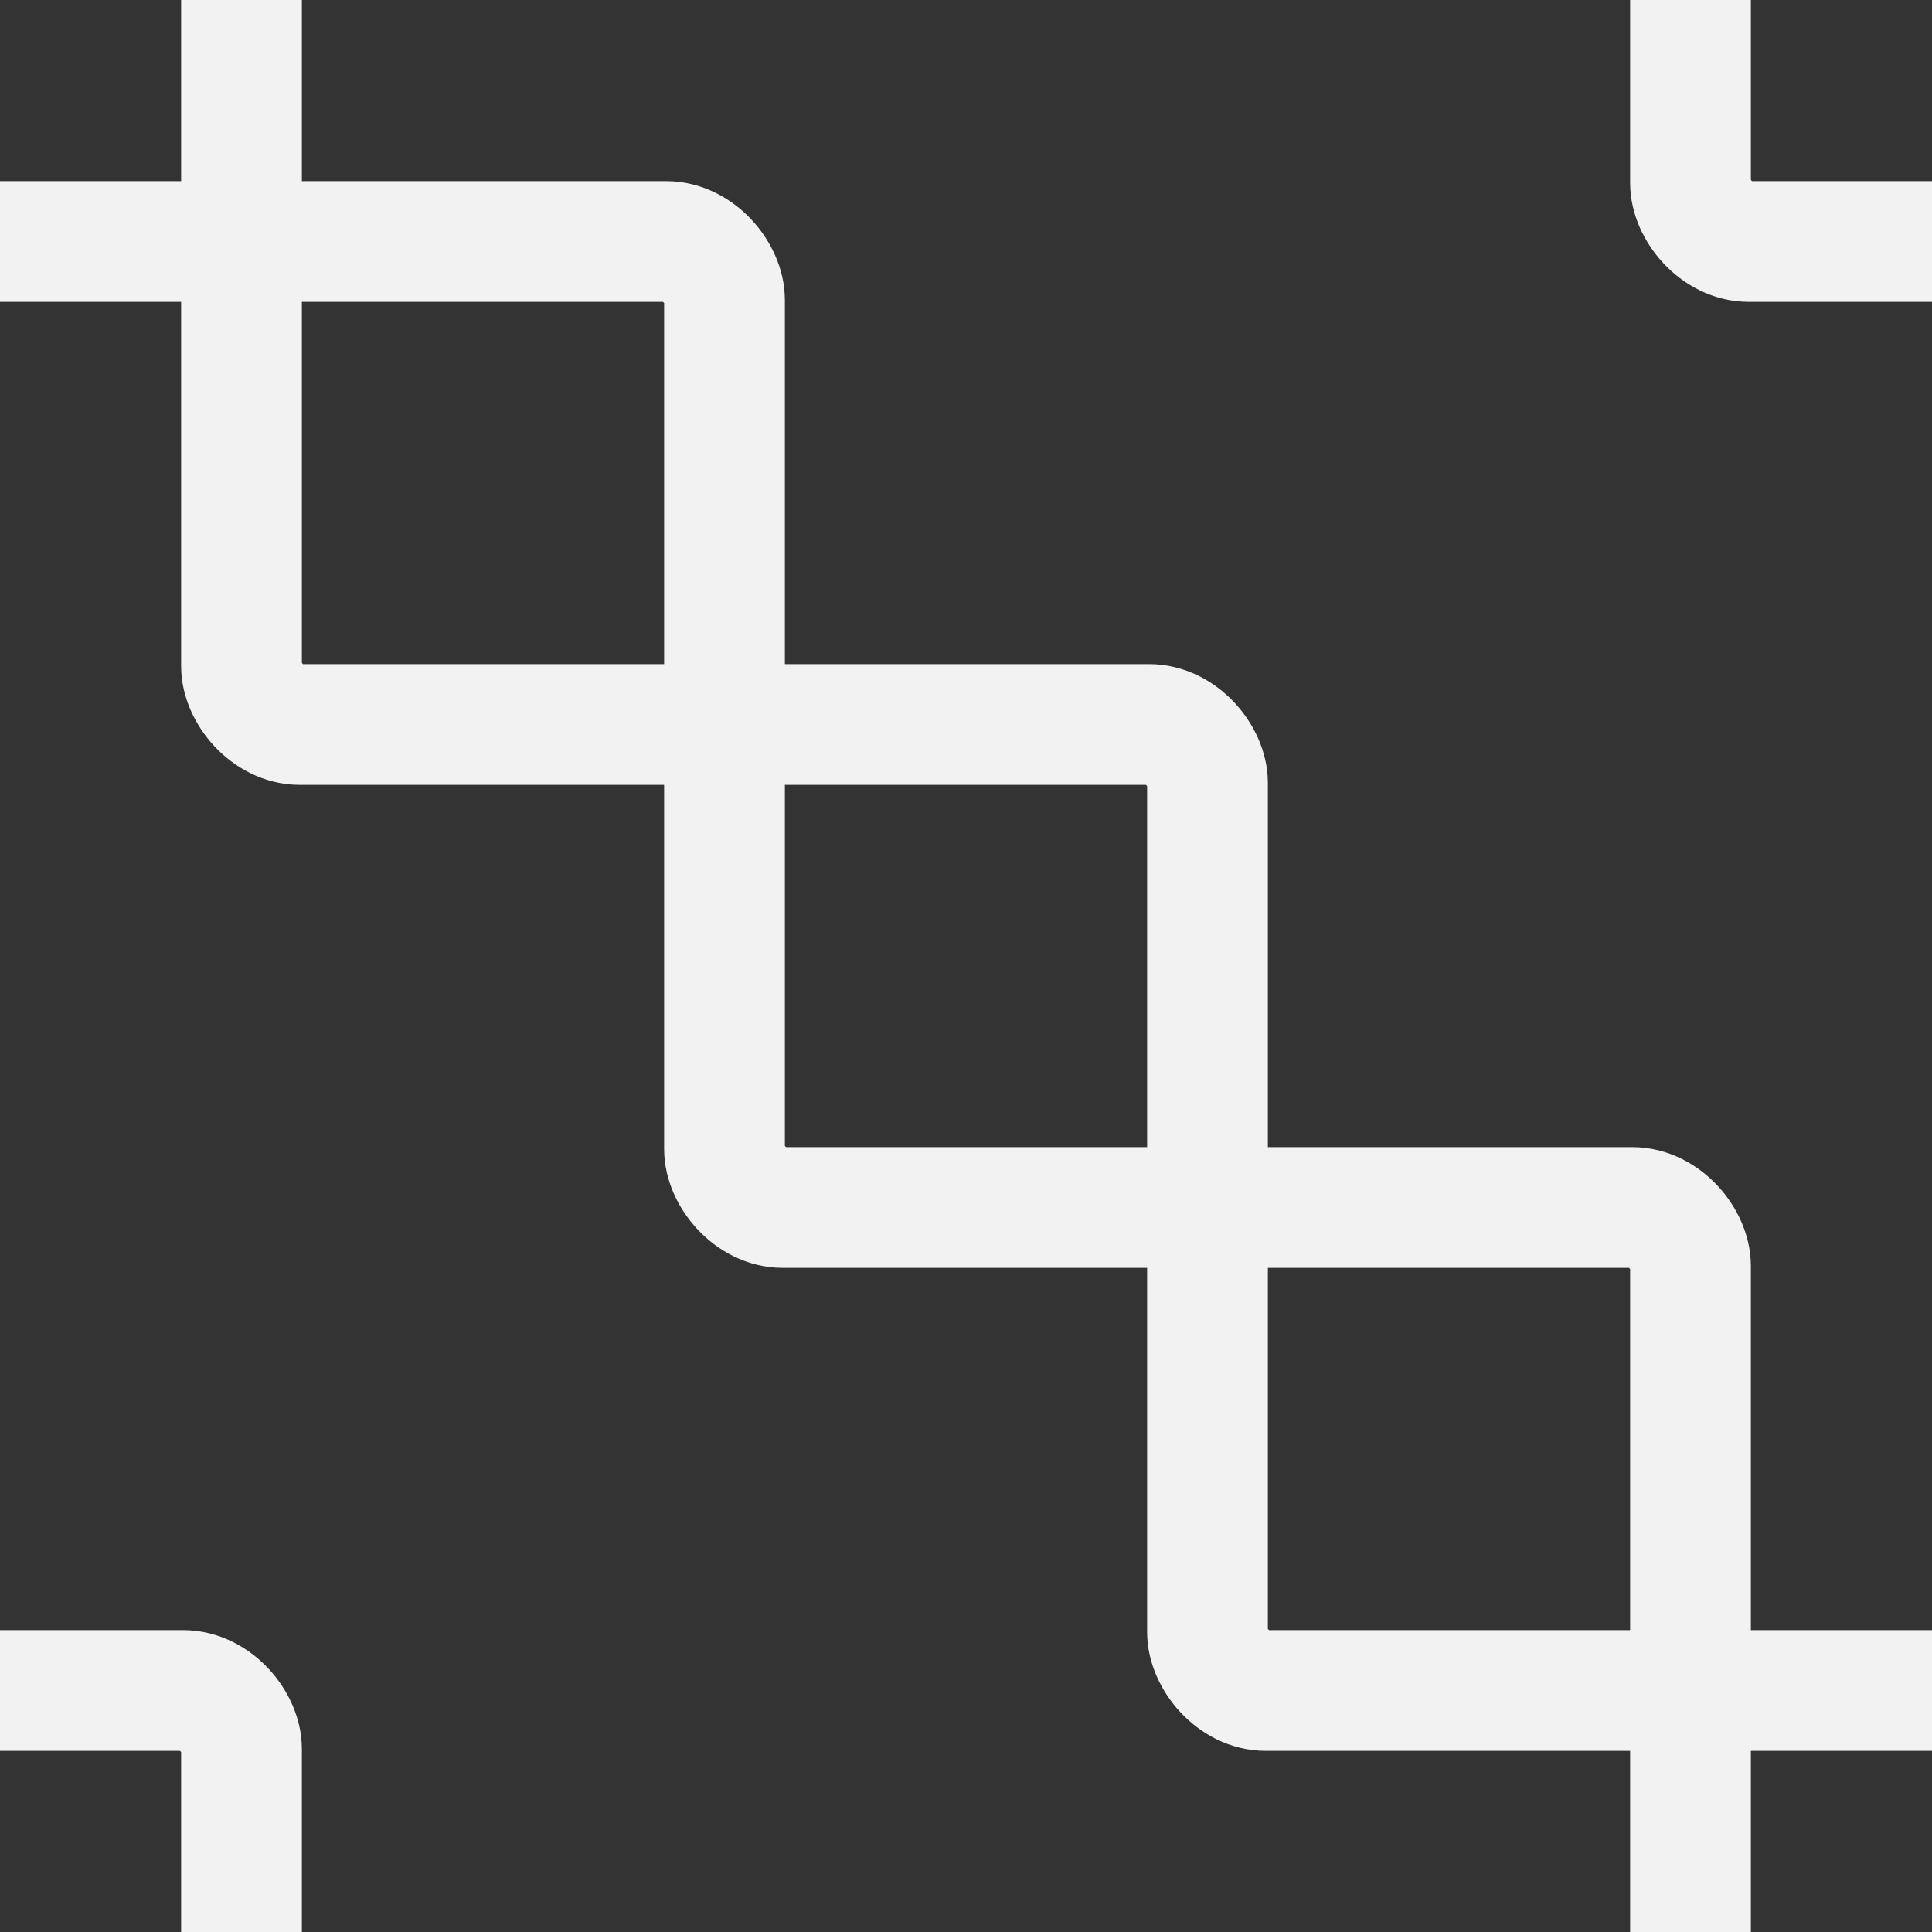 <?xml version="1.0" encoding="UTF-8" standalone="no"?>
<!-- Created with Inkscape (http://www.inkscape.org/) -->

<svg
   xmlns:dc="http://purl.org/dc/elements/1.1/"
   xmlns:cc="http://creativecommons.org/ns#"
   xmlns:rdf="http://www.w3.org/1999/02/22-rdf-syntax-ns#"
   xmlns:svg="http://www.w3.org/2000/svg"
   xmlns="http://www.w3.org/2000/svg"
   xmlns:sodipodi="http://sodipodi.sourceforge.net/DTD/sodipodi-0.dtd"
   xmlns:inkscape="http://www.inkscape.org/namespaces/inkscape"
   width="64"
   height="64"
   id="svg7284"
   version="1.1"
   inkscape:version="0.48.4 r9939"
   inkscape:export-filename="C:\Users\Michiel\workspace\Swarm\assets\background.png"
   inkscape:export-xdpi="90"
   inkscape:export-ydpi="90"
   sodipodi:docname="New document 19">
  <rect width="100%" height="100%" fill="#333333" stroke="none"/>
  <defs
     id="defs7286" />
  <sodipodi:namedview
     id="base"
     pagecolor="#ffffff"
     bordercolor="#666666"
     borderopacity="1.0"
     inkscape:pageopacity="0.0"
     inkscape:pageshadow="2"
     inkscape:zoom="6.625"
     inkscape:cx="22.541376"
     inkscape:cy="34.031479"
     inkscape:document-units="px"
     inkscape:current-layer="layer1"
     showgrid="true"
     inkscape:snap-page="true"
     inkscape:window-width="1920"
     inkscape:window-height="1017"
     inkscape:window-x="-8"
     inkscape:window-y="-8"
     inkscape:window-maximized="1">
    <inkscape:grid
       type="xygrid"
       id="grid7810"
       empspacing="5"
       visible="true"
       enabled="true"
       snapvisiblegridlinesonly="true"
       spacingx="8px"
       spacingy="8px" />
  </sodipodi:namedview>
  <g
     inkscape:label="Layer 1"
     inkscape:groupmode="layer"
     id="layer1"
     transform="translate(0,-988.362)">
    <rect
       style="fill:none;stroke:#f2f2f2;stroke-width:4;stroke-linecap:butt;stroke-linejoin:miter;stroke-miterlimit:4;stroke-opacity:1;stroke-dasharray:none"
       id="rect7814"
       width="16"
       height="16"
       x="24"
       y="1012.362"
       ry="1.935" />
    <rect
       ry="1.935"
       y="996.362"
       x="8"
       height="16"
       width="16"
       id="rect7816"
       style="fill:none;stroke:#f2f2f2;stroke-width:4;stroke-linecap:butt;stroke-linejoin:miter;stroke-miterlimit:4;stroke-opacity:1;stroke-dasharray:none" />
    <rect
       style="fill:none;stroke:#f2f2f2;stroke-width:4;stroke-linecap:butt;stroke-linejoin:miter;stroke-miterlimit:4;stroke-opacity:1;stroke-dasharray:none"
       id="rect7818"
       width="16"
       height="16"
       x="40"
       y="1028.362"
       ry="1.935" />
    <rect
       style="fill:none;stroke:#f2f2f2;stroke-width:4;stroke-linecap:butt;stroke-linejoin:miter;stroke-miterlimit:4;stroke-opacity:1;stroke-dasharray:none"
       id="rect7824"
       width="16"
       height="16"
       x="-8"
       y="980.362"
       ry="1.935" />
    <rect
       ry="1.935"
       y="1044.362"
       x="56"
       height="16"
       width="16"
       id="rect7826"
       style="fill:none;stroke:#f2f2f2;stroke-width:4;stroke-linecap:butt;stroke-linejoin:miter;stroke-miterlimit:4;stroke-opacity:1;stroke-dasharray:none" />
    <rect
       style="fill:none;stroke:#f2f2f2;stroke-width:4;stroke-linecap:butt;stroke-linejoin:miter;stroke-miterlimit:4;stroke-opacity:1;stroke-dasharray:none"
       id="rect7828"
       width="16"
       height="16"
       x="56"
       y="980.362"
       ry="1.935" />
    <rect
       ry="1.935"
       y="1044.362"
       x="-8"
       height="16"
       width="16"
       id="rect7830"
       style="fill:none;stroke:#f2f2f2;stroke-width:4;stroke-linecap:butt;stroke-linejoin:miter;stroke-miterlimit:4;stroke-opacity:1;stroke-dasharray:none" />
  </g>
</svg>
